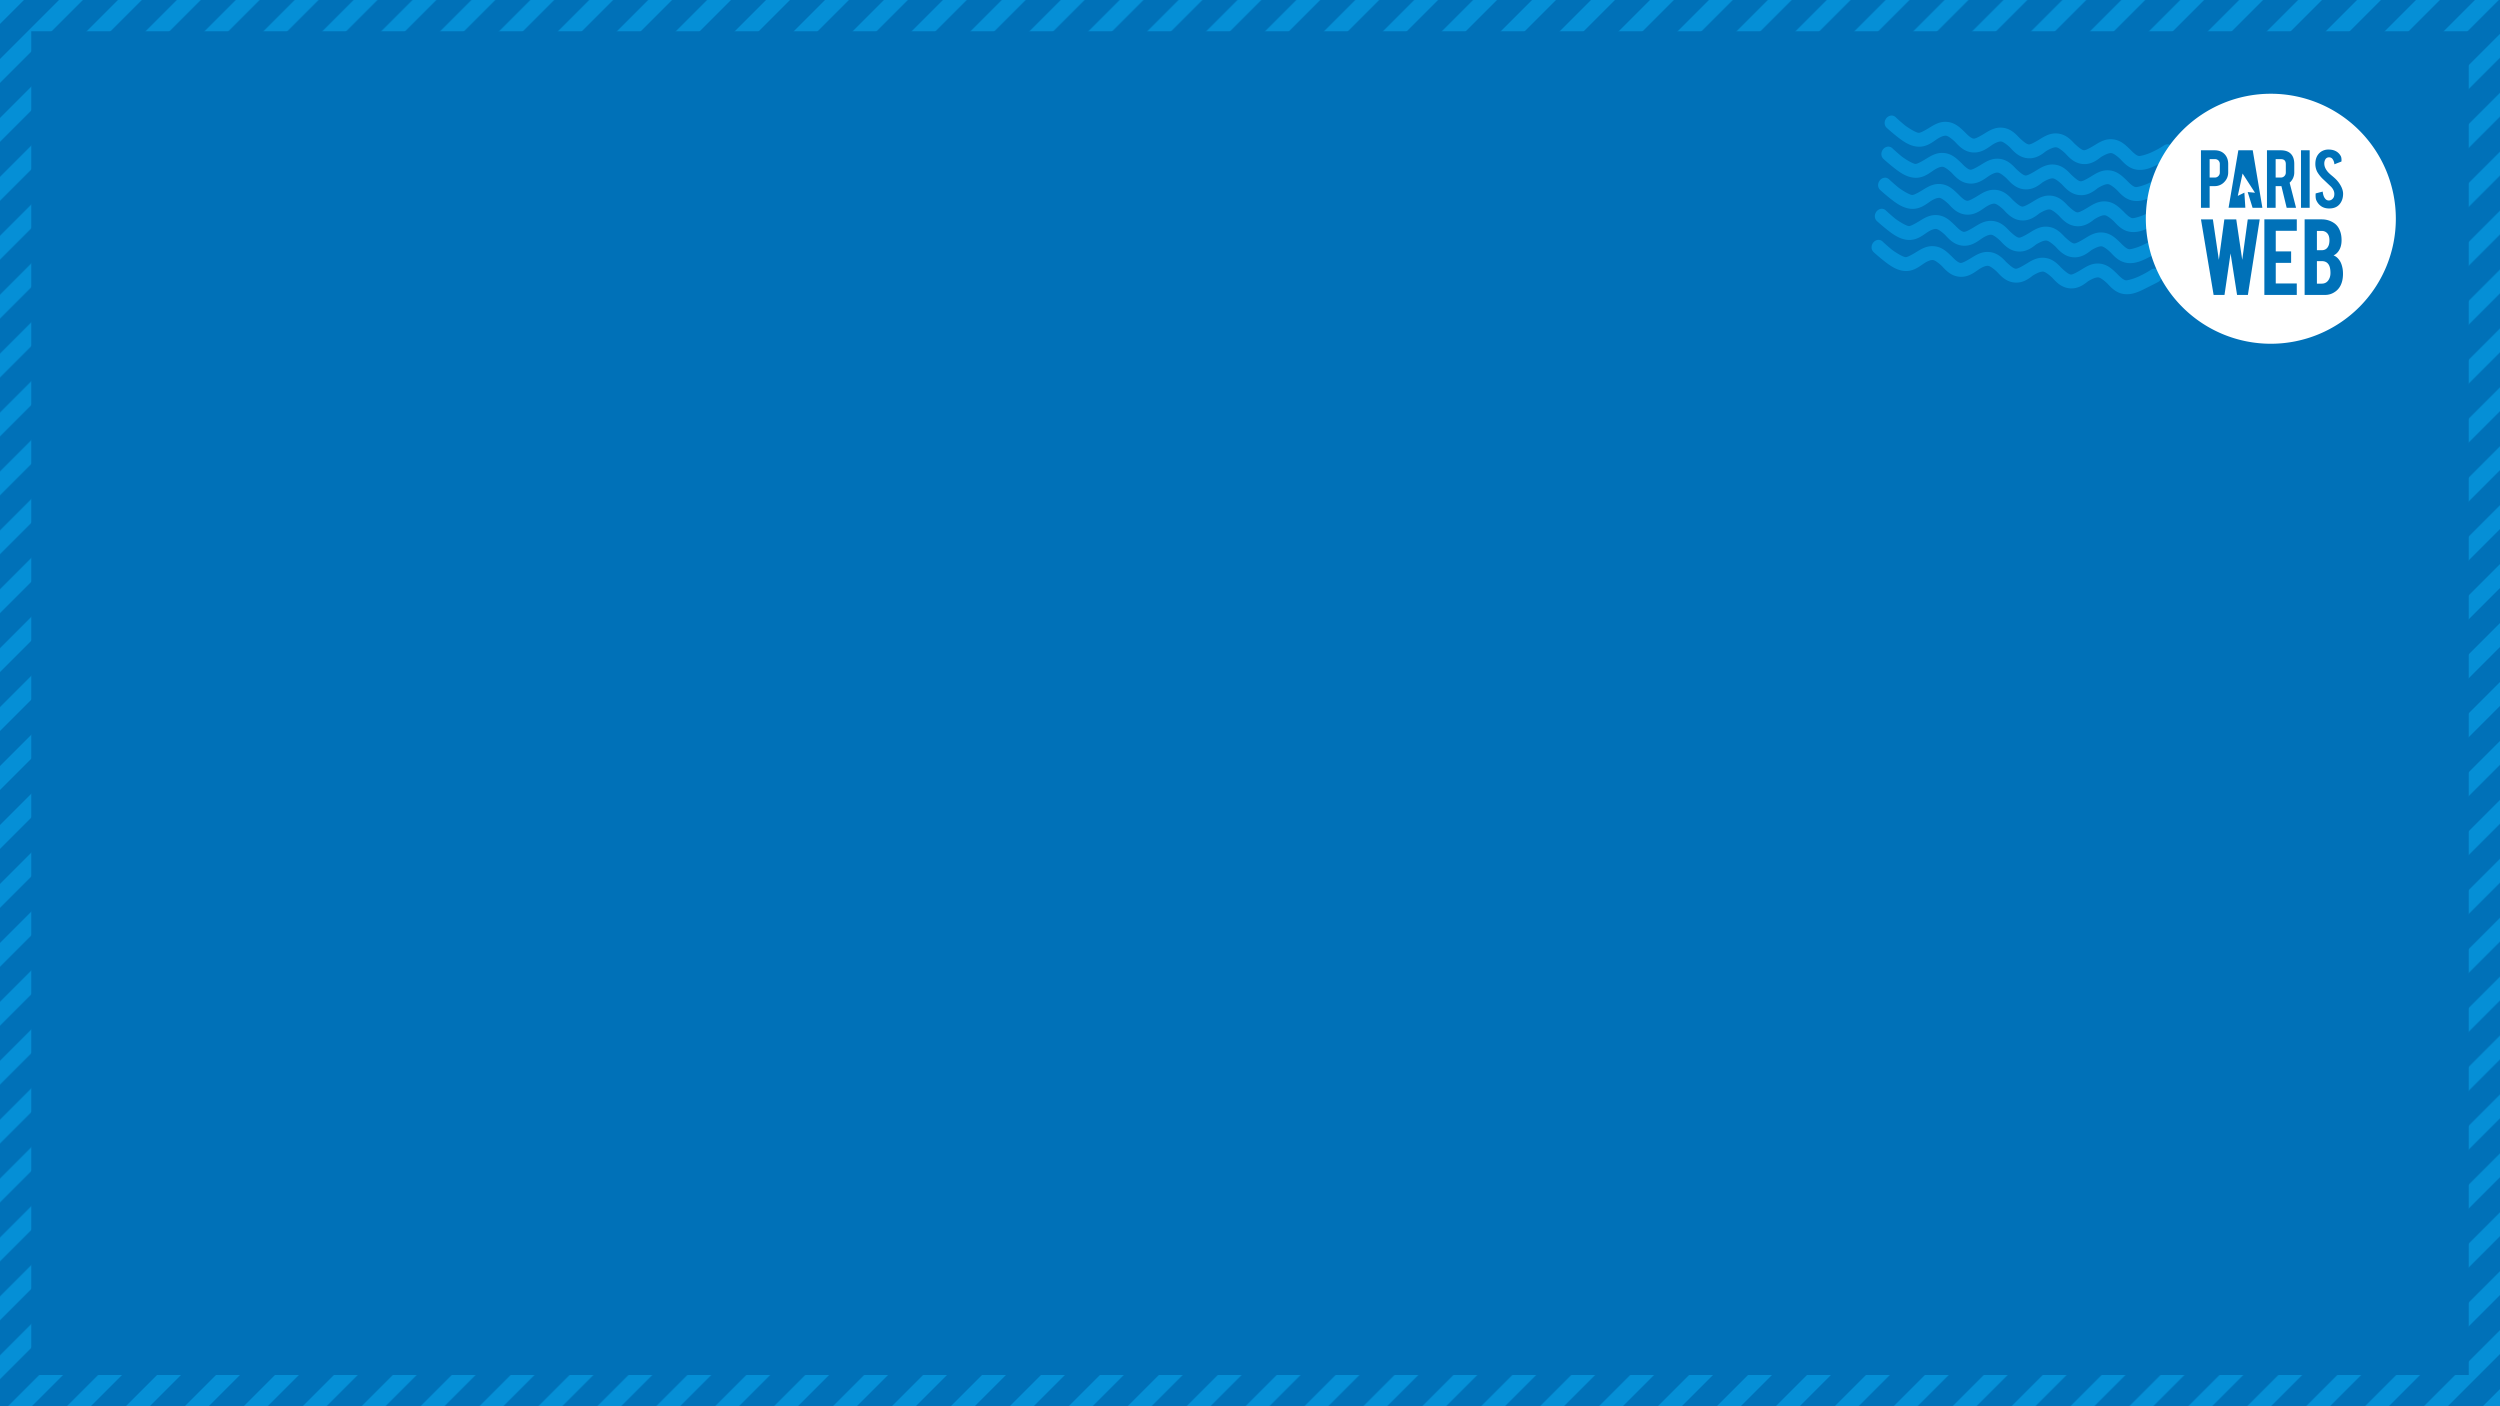 <svg xmlns="http://www.w3.org/2000/svg" width="1920" height="1080" viewBox="0 0 1920 1080" preserveAspectRatio="xMidYMid slice">
	<defs>
		<pattern id="bordure" width="10" height="32" patternUnits="userSpaceOnUse" patternTransform="rotate(-45)">
			<path d="M0,5H10" stroke-width="16" stroke="#058fd6" />
		</pattern>
	</defs>
	<!-- Décor -->
	<g>
		<rect fill="#0071b8" width="100%" height="100%"></rect>
		<rect fill="none" width="100%" height="100%" stroke="url(#bordure)" stroke-width="48"></rect>
		<g fill="#058fd6" transform="translate(1448, 88) rotate(6)">
			<path id="vague" d="M5.02.2C.33.64-1.8 7.03 2.04 10c0 0 3.4 2.55 8.08 5.53 4.69 2.98 10.22 6.39 16.6 6.39 6.4 0 10.65-3.83 14.06-6.81 2.98-2.56 5.53-3.83 7.23-3.83 1.28 0 3.84 1.27 7.24 3.83 3.4 2.98 7.66 6.81 14.05 6.81 6.39 0 10.64-3.83 14.05-6.81 2.98-2.56 5.53-3.83 7.24-3.83 1.27 0 3.83 1.27 7.23 3.83 3.4 2.98 7.67 6.81 14.05 6.81 6.39 0 10.65-3.83 13.63-6.81 3.4-2.56 5.96-3.83 7.66-3.83 1.28 0 3.83 1.27 7.24 3.83 3.4 2.98 7.66 6.81 14.04 6.81 6.39 0 10.65-3.83 13.63-6.81 3.4-2.56 5.96-3.83 7.66-3.83 1.28 0 3.83 1.27 7.24 3.83 3.4 2.98 7.66 6.81 14.05 6.81 6.38 0 11.5-3.4 16.17-6.39 4.69-2.98 8.52-5.53 8.52-5.53 5.96-4.26-1.28-13.62-6.81-8.51 0 0-2.98 2.55-7.24 5.1-3.83 2.56-9.37 4.69-10.64 4.69-1.7 0-4.26-1.7-7.24-4.26-3.4-2.55-7.66-6.39-14.05-6.39-6.39 0-10.64 3.84-14.05 6.39-3.4 2.55-5.96 4.26-7.24 4.26-1.7 0-4.25-1.7-7.66-4.26-2.98-2.55-7.24-6.39-13.62-6.39-6.39 0-10.64 3.84-14.05 6.39-3.4 2.55-5.96 4.26-7.24 4.26-1.7 0-4.25-1.7-7.66-4.26C101.23 4.47 96.97.63 90.59.63c-6.39 0-10.65 3.84-14.05 6.39-3.4 2.55-5.96 4.26-7.24 4.26-1.7 0-4.26-1.7-7.24-4.26C58.66 4.47 54.4.63 48.01.63c-6.38 0-10.64 3.84-14.04 6.39-3.41 2.55-5.96 4.26-7.24 4.26-1.7 0-6.81-2.13-11.07-4.69a183.4 183.4 0 0 1-7.24-5.1A4.84 4.84 0 0 0 5.02.2z"/>
			<use href="#vague" x="0" y="24"></use>
			<use href="#vague" x="0" y="48"></use>
			<use href="#vague" x="0" y="72"></use>
			<use href="#vague" x="0" y="96"></use>
		</g>
		<path fill="#fff" transform="translate(1648, 72)" d="M96 0A96 96 0 0 0 0 96a96 96 0 0 0 96 96 96 96 0 0 0 96-96A96 96 0 0 0 96 0Zm44.44 42.86c2.37 0 4.4.53 6.1 1.59a9.15 9.15 0 0 1 3.18 3.45c.81 1.48.51 4.15.51 4.15l-5.42 2.12a7.68 7.68 0 0 0-1.55-4.23 3.26 3.26 0 0 0-2.64-1.1c-1.23 0-2.15.55-2.79 1.63a6.25 6.25 0 0 0-.77 3.24c0 2.02.87 4.08 2.6 6.17.66.8 1.65 1.73 2.96 2.82a49.14 49.14 0 0 1 3.07 2.7 22.74 22.74 0 0 1 3.8 4.87c.43.75.77 1.44 1.03 2.08.63 1.57.96 2.98.98 4.23.05 3.07-.75 5.7-2.4 7.89a8.65 8.65 0 0 1-4.57 3.13c-1.06.33-2.3.5-3.7.5-2.61 0-4.77-.65-6.48-1.94a10.82 10.82 0 0 1-3.4-4.32c-.84-1.82-.51-5.3-.51-5.3l5.39-1.4c.28 2.57.96 4.43 2.04 5.59a3.4 3.4 0 0 0 2.75 1.24c1.45-.05 2.61-.77 3.49-2.15.44-.69.66-1.66.66-2.93 0-1.83-.83-3.66-2.5-5.47l-5.92-5.6a25.26 25.26 0 0 1-4.68-5.75 13.3 13.3 0 0 1-1.48-6.2c0-4.03 1.35-7.07 4.05-9.14a10.07 10.07 0 0 1 6.2-1.87zm-98.1.56h10.5c3.23 0 5.82 1.02 7.75 3.07 1.78 1.95 2.67 4.44 2.67 7.47v6.4c0 2.92-1.01 5.41-3.05 7.48a9.96 9.96 0 0 1-7.38 3.1H49v16.63h-6.66zm50.69 0h10.5c3.7 0 6.43 1.02 8.17 3.07 1.53 1.78 2.3 4.27 2.3 7.47v6.4a10.3 10.3 0 0 1-3.57 7.94l4.93 19.27h-7.2l-4.03-16.63h-4.44v16.63h-6.66zm-21.98 0H82.1l7.4 44.15h-7.53l-3.74-12.08 5.6.52-9.54-14.75-3.67 17.18 5.06-2.48.74 11.6H63.54Zm48.11 0h6.66v44.15h-6.66V43.42ZM49 50.22v14.13h4.02c1.06 0 1.95-.37 2.7-1.13a3.73 3.73 0 0 0 1.1-2.7v-6.46a3.8 3.8 0 0 0-1.03-2.78A3.7 3.7 0 0 0 53 50.22h-4.02Zm50.7 0v14.13h4.01c1.06 0 1.96-.37 2.7-1.13a3.73 3.73 0 0 0 1.1-2.7v-6.46c0-2.56-1.26-3.84-3.8-3.84H99.7zm-8.66 46.25h24.9v8.8H99.78v15.81h11.8v8.8h-11.8v15.82h16.15v8.79h-24.9V96.47Zm30.9 0h13.1c3.46 0 6.57.91 9.35 2.73 2.38 1.54 4.07 3.93 5.09 7.17.55 1.73.84 3.78.84 6.16 0 3.88-1.04 7-3.11 9.34a8.75 8.75 0 0 1-3.05 2.27c1.94.74 3.59 2.2 4.95 4.39.9 1.49 1.55 3.4 1.99 5.74.21 1.2.32 2.54.32 4.03 0 3.66-.7 6.78-2.08 9.34a12.52 12.52 0 0 1-4.58 4.81 12.63 12.63 0 0 1-6.61 2.04h-16.2V96.47Zm-79.6.05h9.16l4.58 31.04 4.21-31.04h9.16l4.58 31.02 4.24-31.02h9.18l-9.07 57.97h-8.32l-4.99-31.9-4.66 31.9h-8.36l-9.7-57.97zm89.05 8.84v14.8h3.66c2.71 0 4.53-1.33 5.45-3.98.34-.98.51-2.2.51-3.65 0-2.41-.58-4.23-1.75-5.46a5.54 5.54 0 0 0-4.21-1.71zm0 23.17v17.3h3.66c2.96 0 5-1.52 6.15-4.57.4-1.05.6-2.25.6-3.61 0-3.24-.61-5.6-1.85-7.08-1.1-1.36-2.74-2.04-4.9-2.04h-3.66z"/>
	</g>
</svg>
